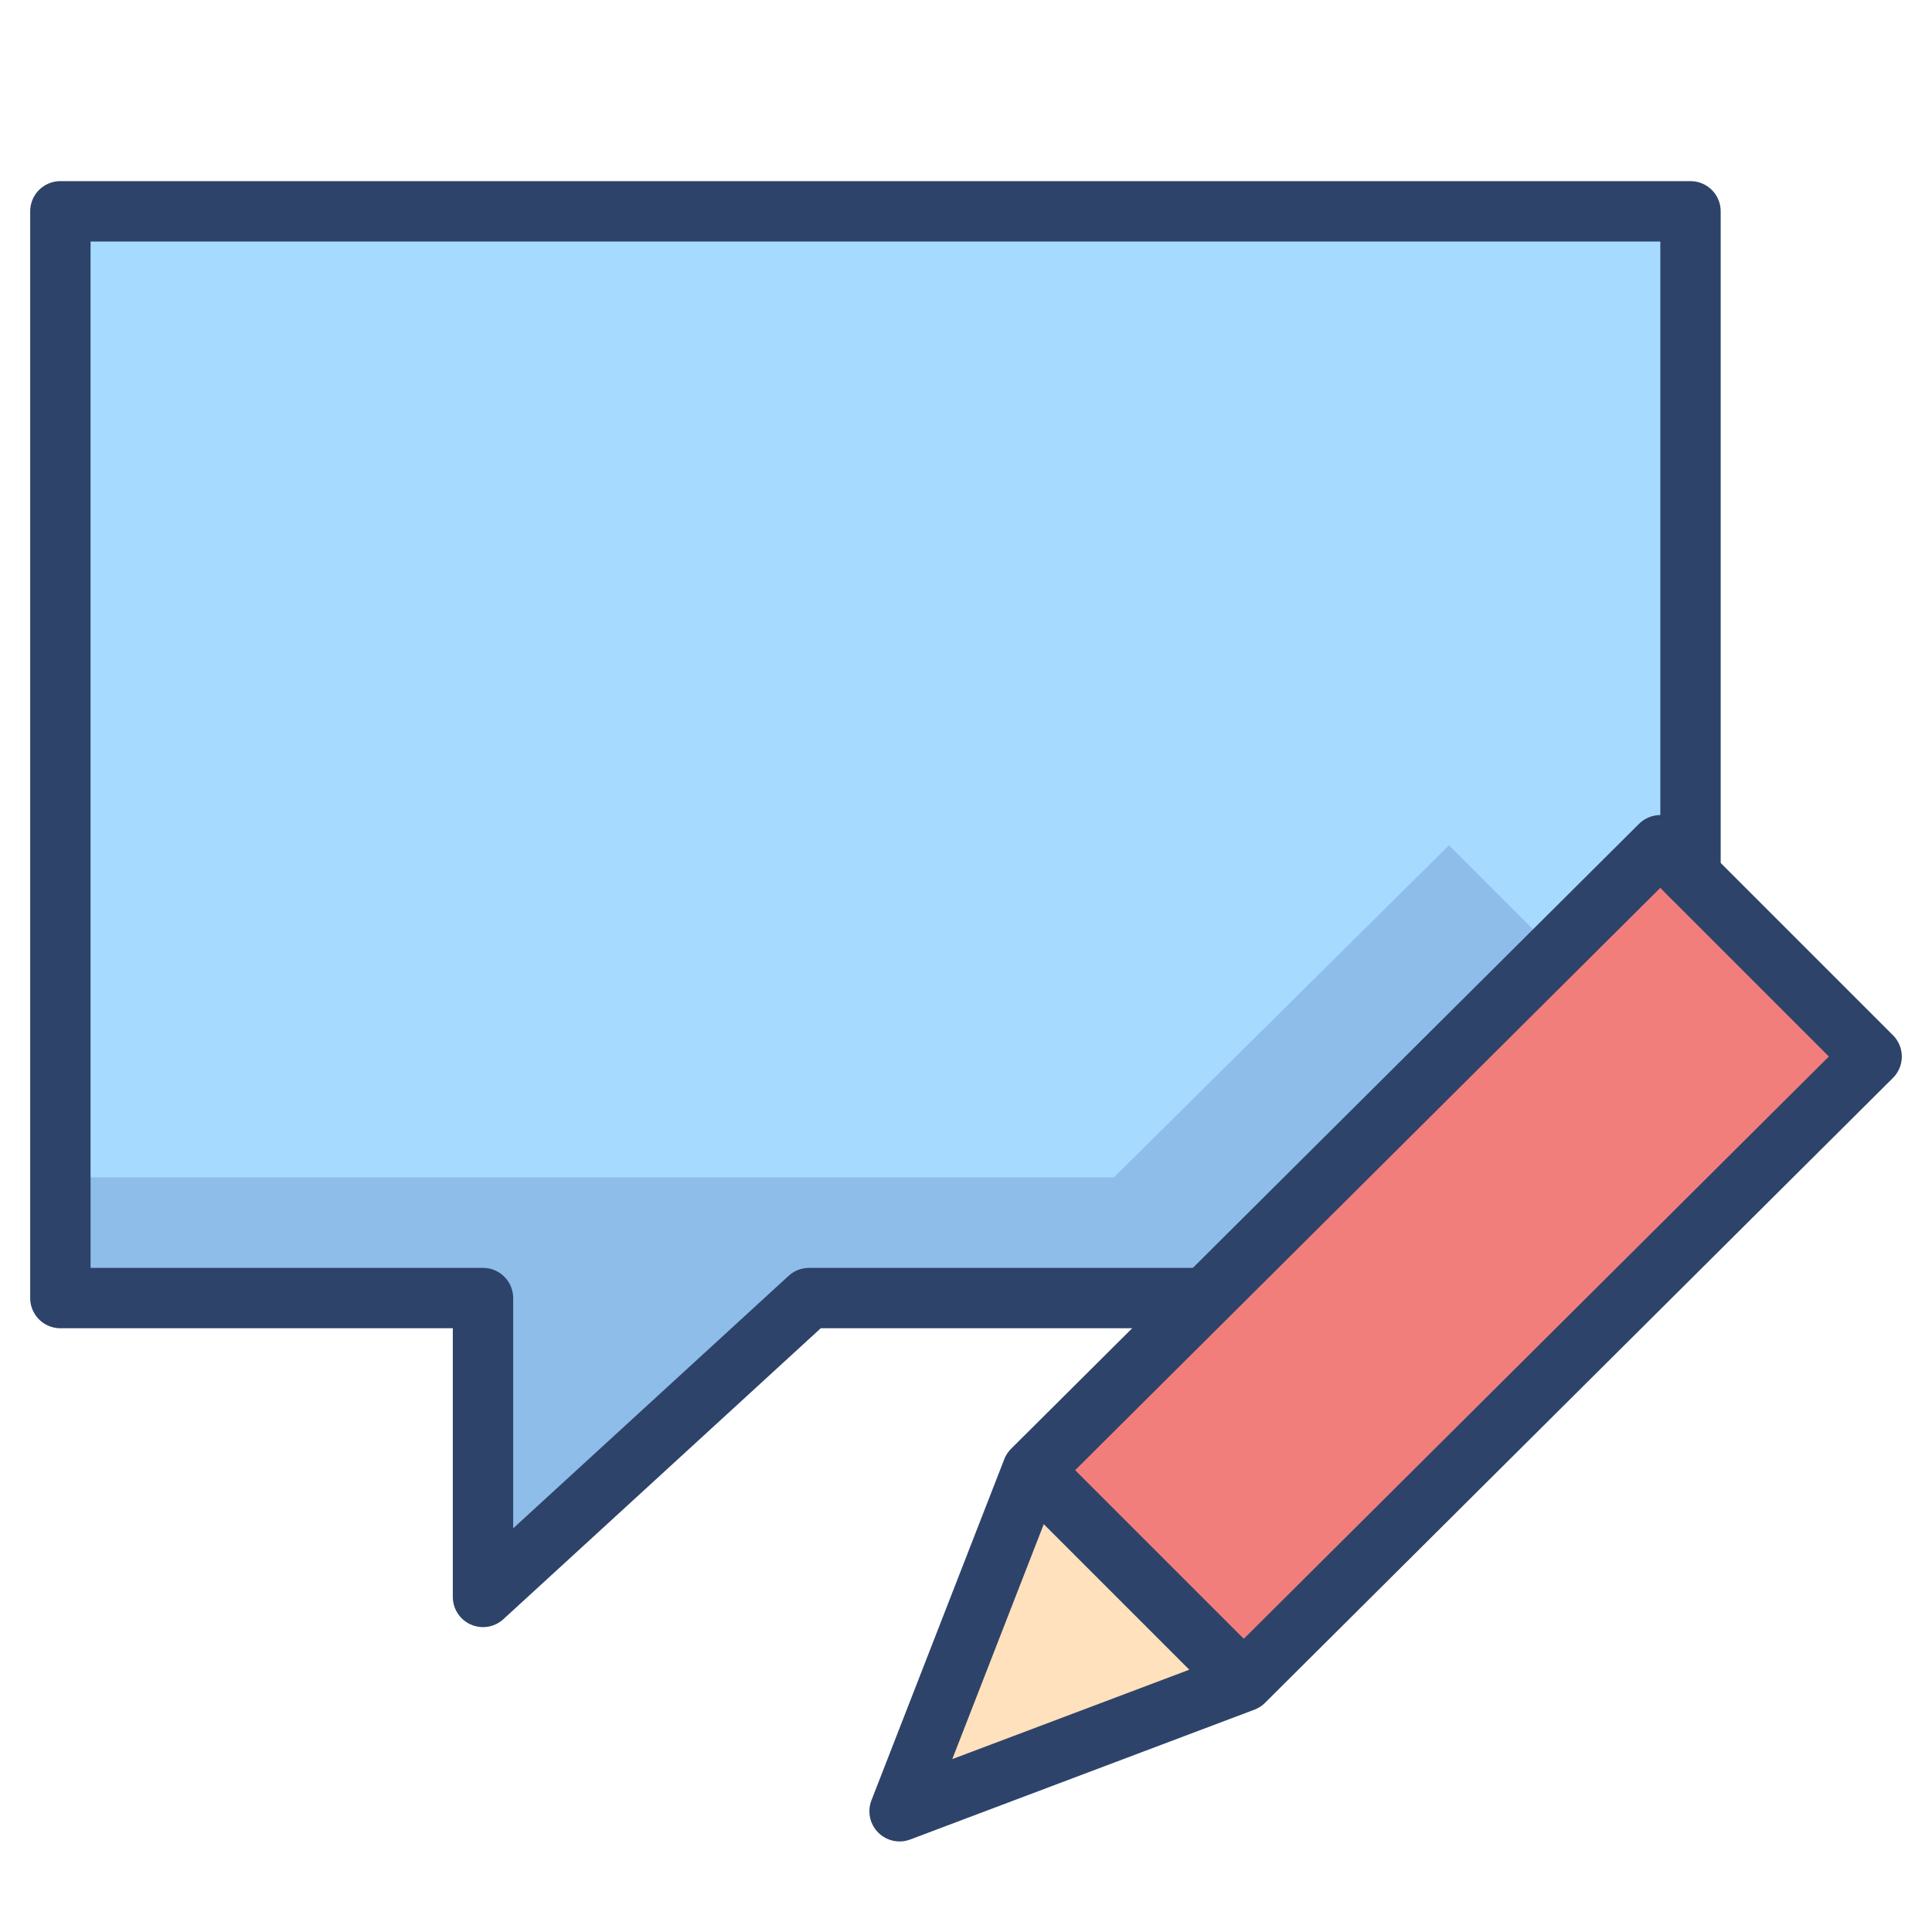 <svg xmlns="http://www.w3.org/2000/svg" viewBox="0 0 64 64" aria-labelledby="title" aria-describedby="desc"><path data-name="layer3" fill="#ffe1bd" d="M29.8 60l11.4-4.3-7-7L29.8 60z"/><path data-name="layer2" fill="#f27e7c" d="M62 35l-7-7-20.8 20.7 7 7L62 35z"/><path data-name="layer1" fill="#a6dbff" d="M56 29V7H2v36h14v9.9L26.8 43h13.1L55 28l1 1z"/><path data-name="opacity" fill="#000064" opacity=".14" d="M36.9 39H2v4h14v9.9L26.8 43h13.1l11.6-11.5L48 28 36.9 39z"/><path data-name="stroke" fill="none" stroke="#2e4369" stroke-linecap="round" stroke-miterlimit="10" stroke-width="2" d="M56 29V7H2v36h14v9.9L26.8 43h13.1" stroke-linejoin="round"/><path data-name="stroke" fill="none" stroke="#2e4369" stroke-linecap="round" stroke-miterlimit="10" stroke-width="2" d="M55 28L34.2 48.7 29.8 60l11.4-4.3L62 35l-7-7zM34.2 48.7l7 7" stroke-linejoin="round"/></svg>